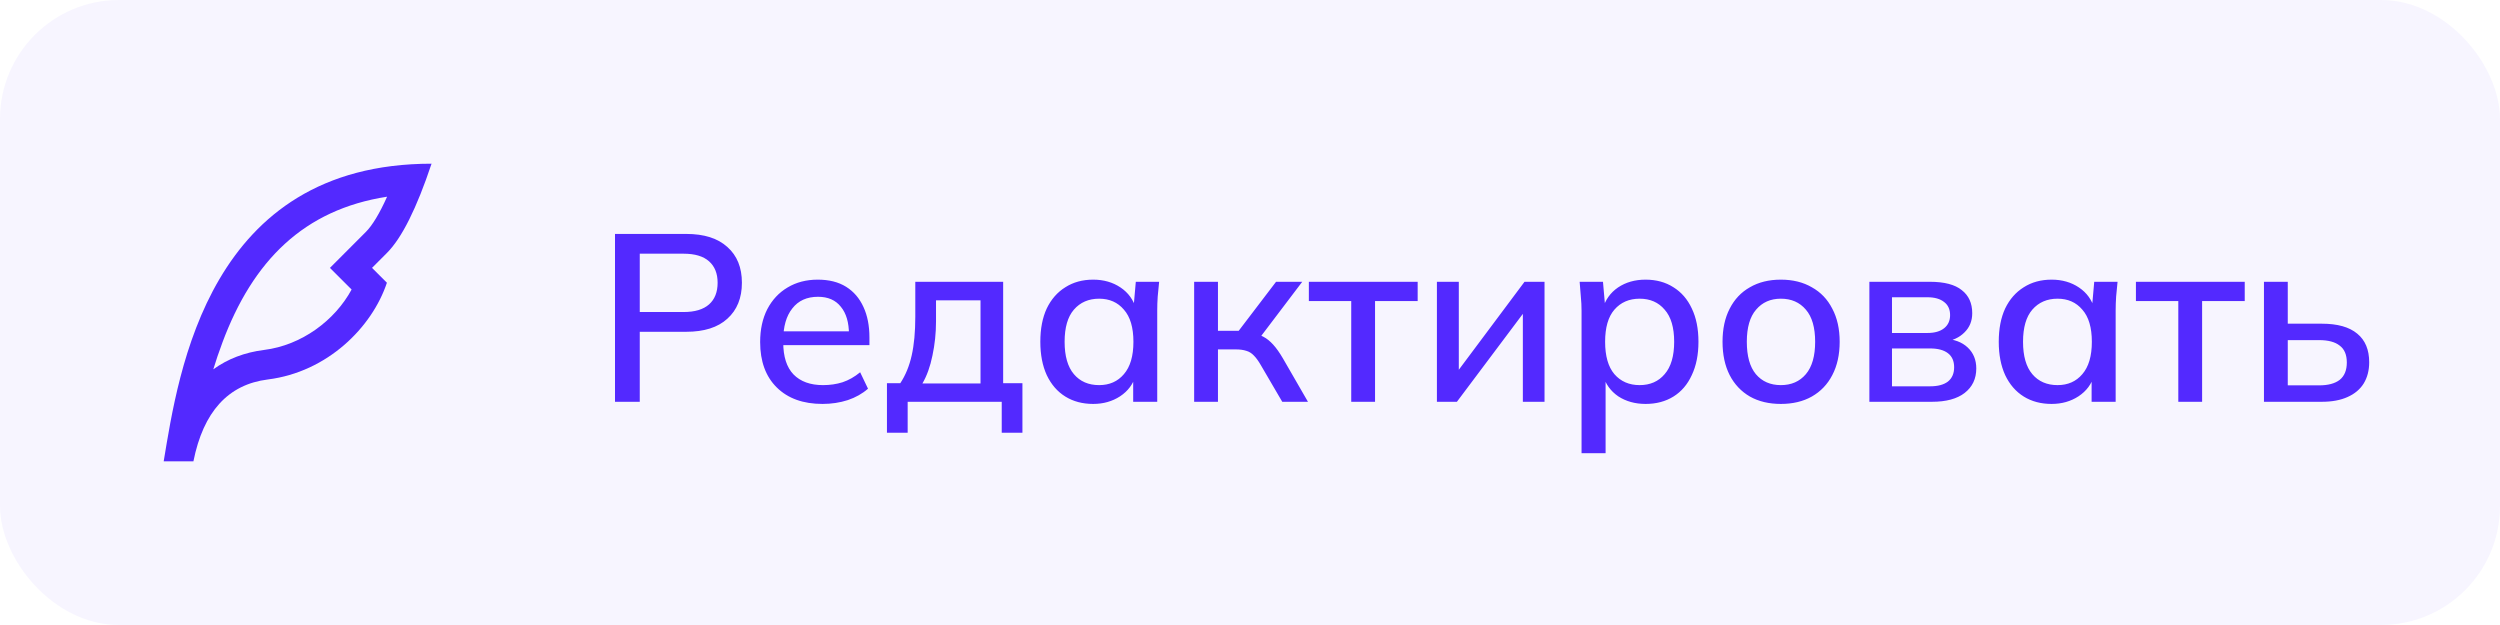<svg width="168" height="42" viewBox="0 0 168 42" fill="none" xmlns="http://www.w3.org/2000/svg">
<rect width="168" height="42" rx="8" fill="#5329FF" fill-opacity="0.05"/>
<g clip-path="url(#clip0_944_7891)">
<path d="M14.94 23.036C14.707 23.66 14.51 24.236 14.334 24.819C15.294 24.122 16.435 23.68 17.752 23.515C20.265 23.201 22.498 21.542 23.628 19.457L22.172 18.002L23.585 16.587L24.585 15.586C25.015 15.156 25.5 14.362 26.013 13.218C20.42 14.085 16.995 17.51 14.939 23.036H14.94ZM25 18.001L26 19C25 22 22 25 18 25.5C15.331 25.834 13.664 27.667 12.998 31H11C12 25 14 11 29 11C28 13.997 27.002 15.996 26.003 16.997L25 18.001Z" fill="#5329FF"/>
</g>
<path d="M41.328 27V15.72H46.112C47.317 15.72 48.24 16.013 48.88 16.6C49.531 17.176 49.856 17.976 49.856 19C49.856 20.024 49.531 20.829 48.88 21.416C48.24 22.003 47.317 22.296 46.112 22.296H42.992V27H41.328ZM42.992 20.968H45.936C46.693 20.968 47.264 20.797 47.648 20.456C48.032 20.115 48.224 19.629 48.224 19C48.224 18.381 48.032 17.901 47.648 17.56C47.264 17.219 46.693 17.048 45.936 17.048H42.992V20.968ZM55.274 27.144C53.972 27.144 52.948 26.776 52.202 26.04C51.455 25.304 51.082 24.285 51.082 22.984C51.082 22.141 51.242 21.405 51.562 20.776C51.892 20.147 52.346 19.661 52.922 19.32C53.508 18.968 54.186 18.792 54.954 18.792C55.711 18.792 56.346 18.952 56.858 19.272C57.37 19.592 57.759 20.045 58.026 20.632C58.292 21.208 58.426 21.891 58.426 22.68V23.192H52.346V22.264H57.322L57.05 22.472C57.05 21.672 56.868 21.053 56.506 20.616C56.154 20.168 55.642 19.944 54.97 19.944C54.223 19.944 53.647 20.205 53.242 20.728C52.836 21.24 52.634 21.949 52.634 22.856V23.016C52.634 23.965 52.863 24.68 53.322 25.16C53.791 25.64 54.452 25.88 55.306 25.88C55.775 25.88 56.212 25.816 56.618 25.688C57.034 25.549 57.428 25.325 57.802 25.016L58.33 26.12C57.956 26.451 57.503 26.707 56.97 26.888C56.436 27.059 55.871 27.144 55.274 27.144ZM59.603 29.08V25.752H60.499C60.852 25.219 61.108 24.595 61.267 23.88C61.428 23.165 61.508 22.301 61.508 21.288V18.936H67.412V25.752H68.707V29.08H67.316V27H60.995V29.08H59.603ZM61.987 25.768H65.891V20.184H62.9V21.608C62.9 22.387 62.819 23.149 62.66 23.896C62.51 24.632 62.286 25.256 61.987 25.768ZM73.462 27.144C72.747 27.144 72.123 26.979 71.59 26.648C71.056 26.317 70.64 25.837 70.342 25.208C70.054 24.579 69.91 23.832 69.91 22.968C69.91 22.093 70.054 21.347 70.342 20.728C70.64 20.109 71.056 19.635 71.59 19.304C72.123 18.963 72.747 18.792 73.462 18.792C74.166 18.792 74.779 18.968 75.302 19.32C75.824 19.672 76.171 20.152 76.342 20.76H76.166L76.326 18.936H77.894C77.862 19.267 77.83 19.597 77.798 19.928C77.776 20.248 77.766 20.563 77.766 20.872V27H76.15V25.208H76.326C76.155 25.805 75.803 26.28 75.27 26.632C74.747 26.973 74.144 27.144 73.462 27.144ZM73.862 25.88C74.555 25.88 75.11 25.635 75.526 25.144C75.952 24.653 76.166 23.928 76.166 22.968C76.166 22.008 75.952 21.288 75.526 20.808C75.11 20.317 74.555 20.072 73.862 20.072C73.158 20.072 72.592 20.317 72.166 20.808C71.75 21.288 71.542 22.008 71.542 22.968C71.542 23.928 71.75 24.653 72.166 25.144C72.582 25.635 73.147 25.88 73.862 25.88ZM80.247 27V18.936H81.847V22.232H83.239L85.751 18.936H87.511L84.503 22.904L84.103 22.392C84.413 22.424 84.679 22.504 84.903 22.632C85.127 22.749 85.346 22.925 85.559 23.16C85.773 23.395 85.991 23.704 86.215 24.088L87.895 27H86.167L84.727 24.536C84.567 24.259 84.413 24.045 84.263 23.896C84.114 23.736 83.943 23.629 83.751 23.576C83.559 23.512 83.325 23.48 83.047 23.48H81.847V27H80.247ZM90.803 27V20.232H87.955V18.936H95.267V20.232H92.403V27H90.803ZM96.56 27V18.936H98.032V25.448H97.584L102.448 18.936H103.792V27H102.336V20.472H102.8L97.904 27H96.56ZM106.28 30.456V20.872C106.28 20.563 106.264 20.248 106.232 19.928C106.211 19.597 106.184 19.267 106.152 18.936H107.72L107.88 20.76H107.704C107.875 20.152 108.216 19.672 108.728 19.32C109.251 18.968 109.869 18.792 110.584 18.792C111.299 18.792 111.923 18.963 112.456 19.304C112.989 19.635 113.4 20.109 113.688 20.728C113.987 21.347 114.136 22.093 114.136 22.968C114.136 23.832 113.987 24.579 113.688 25.208C113.4 25.837 112.989 26.317 112.456 26.648C111.923 26.979 111.299 27.144 110.584 27.144C109.88 27.144 109.267 26.973 108.744 26.632C108.232 26.28 107.891 25.805 107.72 25.208H107.896V30.456H106.28ZM110.184 25.88C110.888 25.88 111.448 25.635 111.864 25.144C112.291 24.653 112.504 23.928 112.504 22.968C112.504 22.008 112.291 21.288 111.864 20.808C111.448 20.317 110.888 20.072 110.184 20.072C109.48 20.072 108.915 20.317 108.488 20.808C108.072 21.288 107.864 22.008 107.864 22.968C107.864 23.928 108.072 24.653 108.488 25.144C108.915 25.635 109.48 25.88 110.184 25.88ZM119.674 27.144C118.874 27.144 118.18 26.979 117.594 26.648C117.007 26.307 116.554 25.827 116.234 25.208C115.914 24.579 115.754 23.832 115.754 22.968C115.754 22.104 115.914 21.363 116.234 20.744C116.554 20.115 117.007 19.635 117.594 19.304C118.18 18.963 118.874 18.792 119.674 18.792C120.474 18.792 121.167 18.963 121.754 19.304C122.351 19.635 122.81 20.115 123.13 20.744C123.46 21.363 123.626 22.104 123.626 22.968C123.626 23.832 123.46 24.579 123.13 25.208C122.81 25.827 122.351 26.307 121.754 26.648C121.167 26.979 120.474 27.144 119.674 27.144ZM119.674 25.88C120.378 25.88 120.938 25.635 121.354 25.144C121.77 24.653 121.978 23.928 121.978 22.968C121.978 22.008 121.77 21.288 121.354 20.808C120.938 20.317 120.378 20.072 119.674 20.072C118.98 20.072 118.426 20.317 118.01 20.808C117.594 21.288 117.386 22.008 117.386 22.968C117.386 23.928 117.588 24.653 117.994 25.144C118.41 25.635 118.97 25.88 119.674 25.88ZM125.622 27V18.936H129.686C130.657 18.936 131.372 19.123 131.83 19.496C132.3 19.859 132.534 20.376 132.534 21.048C132.534 21.571 132.358 22.003 132.006 22.344C131.665 22.685 131.212 22.893 130.646 22.968V22.76C131.318 22.792 131.846 22.989 132.23 23.352C132.614 23.715 132.806 24.184 132.806 24.76C132.806 25.453 132.545 26.003 132.022 26.408C131.51 26.803 130.78 27 129.83 27H125.622ZM127.142 25.96H129.702C130.225 25.96 130.625 25.853 130.902 25.64C131.18 25.416 131.318 25.096 131.318 24.68C131.318 24.264 131.18 23.949 130.902 23.736C130.625 23.523 130.225 23.416 129.702 23.416H127.142V25.96ZM127.142 22.376H129.526C130.006 22.376 130.38 22.269 130.646 22.056C130.913 21.843 131.046 21.549 131.046 21.176C131.046 20.792 130.913 20.499 130.646 20.296C130.38 20.083 130.006 19.976 129.526 19.976H127.142V22.376ZM137.868 27.144C137.153 27.144 136.529 26.979 135.996 26.648C135.463 26.317 135.047 25.837 134.748 25.208C134.46 24.579 134.316 23.832 134.316 22.968C134.316 22.093 134.46 21.347 134.748 20.728C135.047 20.109 135.463 19.635 135.996 19.304C136.529 18.963 137.153 18.792 137.868 18.792C138.572 18.792 139.185 18.968 139.708 19.32C140.231 19.672 140.577 20.152 140.748 20.76H140.572L140.732 18.936H142.3C142.268 19.267 142.236 19.597 142.204 19.928C142.183 20.248 142.172 20.563 142.172 20.872V27H140.556V25.208H140.732C140.561 25.805 140.209 26.28 139.676 26.632C139.153 26.973 138.551 27.144 137.868 27.144ZM138.268 25.88C138.961 25.88 139.516 25.635 139.932 25.144C140.359 24.653 140.572 23.928 140.572 22.968C140.572 22.008 140.359 21.288 139.932 20.808C139.516 20.317 138.961 20.072 138.268 20.072C137.564 20.072 136.999 20.317 136.572 20.808C136.156 21.288 135.948 22.008 135.948 22.968C135.948 23.928 136.156 24.653 136.572 25.144C136.988 25.635 137.553 25.88 138.268 25.88ZM146.382 27V20.232H143.534V18.936H150.846V20.232H147.982V27H146.382ZM152.138 27V18.936H153.738V21.752H156.026C157.082 21.752 157.877 21.976 158.41 22.424C158.943 22.861 159.21 23.501 159.21 24.344C159.21 24.888 159.087 25.363 158.842 25.768C158.597 26.163 158.234 26.467 157.754 26.68C157.285 26.893 156.709 27 156.026 27H152.138ZM153.738 25.896H155.85C156.447 25.896 156.906 25.773 157.226 25.528C157.546 25.272 157.706 24.883 157.706 24.36C157.706 23.837 157.546 23.459 157.226 23.224C156.917 22.979 156.458 22.856 155.85 22.856H153.738V25.896Z" fill="#5329FF"/>
<defs>
<clipPath id="clip0_944_7891">
<rect width="24" height="24" fill="white" transform="translate(8 9)"/>
</clipPath>
</defs>
</svg>
